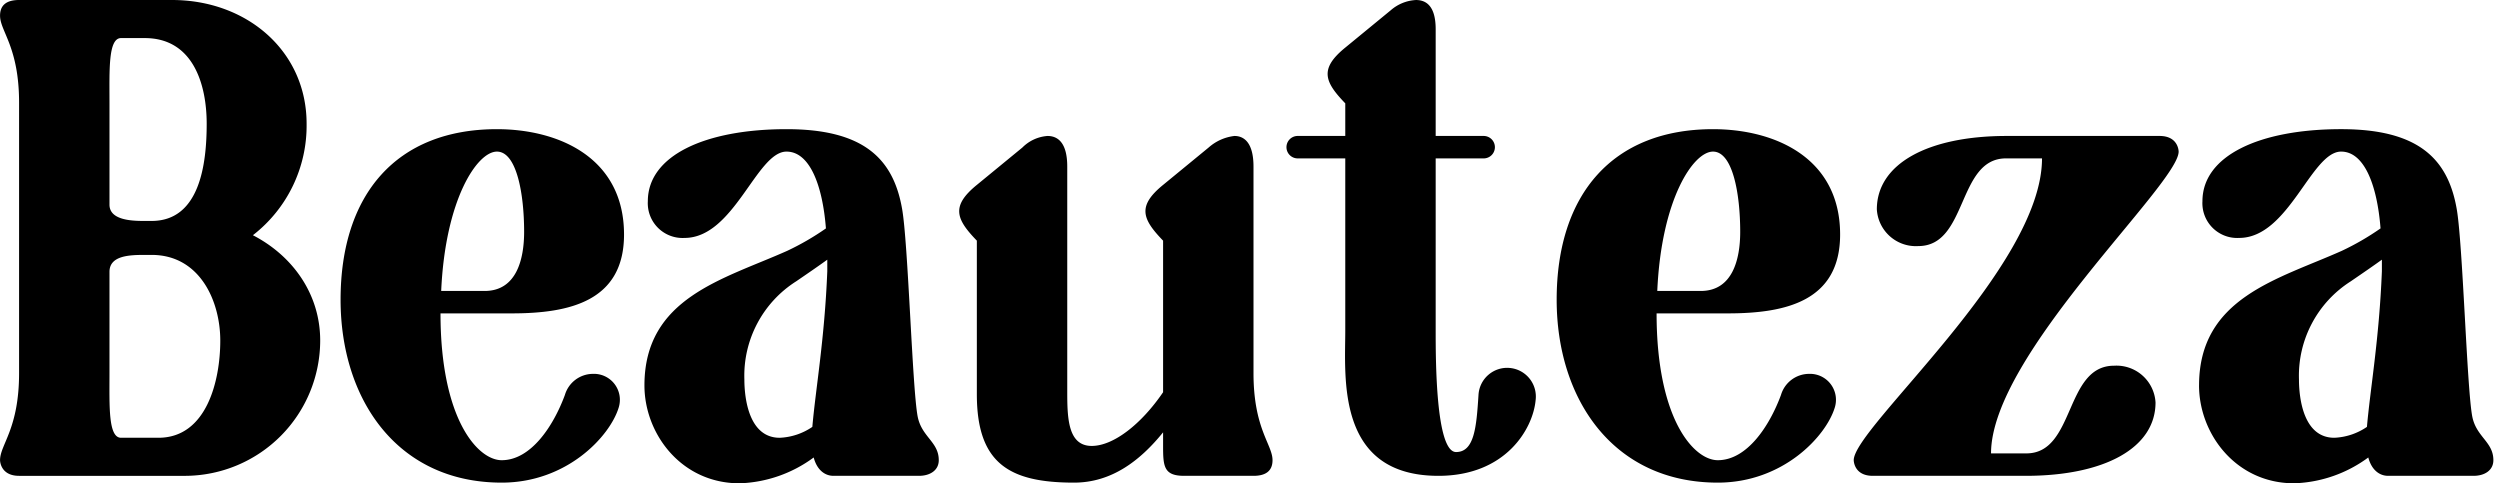<svg xmlns="http://www.w3.org/2000/svg" width="331" height="64" viewBox="0 0 331 64">
  <defs>
    <style>
      .cls-1 {
        fill: #000000;
      }
    </style>
  </defs>
  <path id="Beauteza" class="cls-1" d="M0.35,2.072c0,2.07,2.52,4.14,2.52,11.52V49.411c0,7.38-2.52,9.45-2.52,11.52,0,0,0,2.07,2.52,2.07H24.919A17.937,17.937,0,0,0,42.738,45.091c0-6.21-3.69-11.249-8.91-13.949a18.345,18.345,0,0,0,7.11-14.759C40.938,6.752,33.019,0,23.119,0H2.87C1.16,0,.35.723,0.35,2.072ZM14.839,49.411V36c0-2.16,2.61-2.25,4.68-2.25h0.9c6.39,0,9.09,6.12,9.09,11.34,0,5.31-1.8,12.87-8.19,12.87h-4.95C14.659,57.96,14.839,53.73,14.839,49.411Zm1.53-44.368h3.15c6.39,0,8.19,6.12,8.19,11.34,0,5.31-.9,12.869-7.29,12.869h-1.08c-1.8,0-4.5-.18-4.5-2.16v-13.5C14.839,9.272,14.659,5.042,16.369,5.042ZM66.768,63.9c8.64,0,14.31-6.12,15.479-9.9a3.437,3.437,0,0,0-3.42-4.5,3.891,3.891,0,0,0-3.69,2.79c-1.53,4.14-4.5,8.64-8.37,8.64-3.15,0-8.1-5.4-8.1-19.439h9.45c7.65,0,14.849-1.62,14.849-10.44,0-10.17-8.64-13.949-16.829-13.949-13.23,0-20.7,8.55-20.7,22.589C45.439,52.83,52.909,63.9,66.768,63.9Zm-0.63-43.828c2.61,0,3.6,5.58,3.6,10.62,0,3.6-.99,7.83-5.22,7.83h-5.76C59.3,26.372,63.529,20.072,66.138,20.072Zm19.53,30.959c0,6.39,4.86,12.959,12.6,12.959a17.468,17.468,0,0,0,9.809-3.42c0.45,1.71,1.53,2.43,2.61,2.43h11.34c1.44,0,2.61-.72,2.61-2.07,0-2.43-2.25-3.06-2.79-5.76-0.72-3.69-1.26-23.039-2.07-27.539-1.17-6.66-5.13-10.529-15.3-10.529-10.8,0-18.36,3.51-18.36,9.54a4.605,4.605,0,0,0,4.86,4.86c6.57,0,9.54-11.43,13.5-11.43,3.06,0,4.769,4.41,5.219,10.17a34.867,34.867,0,0,1-5.129,2.97C96.108,36.991,85.668,39.421,85.668,51.031Zm20.07-13.769c1.71-1.17,3.149-2.16,4.139-2.88v1.53c-0.36,9-1.53,15.479-1.98,20.609a8.25,8.25,0,0,1-4.319,1.44c-4.05,0-4.68-5.13-4.68-7.74A14.8,14.8,0,0,1,105.738,37.261Zm23.94-5.4V52.2c0,9.18,4.32,11.7,12.87,11.7,4.949,0,8.729-2.88,11.789-6.66v1.8c0,2.7.09,3.96,2.79,3.96h9.18c1.71,0,2.519-.72,2.519-2.07,0-2.07-2.519-4.14-2.519-11.519V22.052c0-3.06-1.17-4.05-2.52-4.05a6.24,6.24,0,0,0-3.42,1.53l-6.03,4.95c-3.42,2.79-2.79,4.5,0,7.38V51.931c-2.88,4.23-6.57,7.11-9.45,7.11-3.149,0-3.239-3.69-3.239-7.2V22.052c0-3.06-1.17-4.05-2.61-4.05a5.217,5.217,0,0,0-3.33,1.53l-6.03,4.95C126.258,27.272,126.888,28.981,129.678,31.861Zm42.48-10.89h6.3V43.741c0,6.21-1.26,19.259,12.33,19.259,8.909,0,12.509-6.21,12.869-9.99a3.8,3.8,0,1,0-7.56-.72c-0.27,4.23-.54,7.56-2.969,7.56-2.7,0-2.7-12.329-2.7-16.109V20.972h6.3a1.486,1.486,0,1,0,0-2.97h-6.3V3.872c0-2.97-1.17-3.87-2.61-3.87a5.513,5.513,0,0,0-3.33,1.35l-6.03,4.95c-3.42,2.79-2.79,4.5,0,7.38V18h-6.3A1.486,1.486,0,1,0,172.158,20.972ZM227.777,63.9c8.64,0,14.31-6.12,15.479-9.9a3.437,3.437,0,0,0-3.419-4.5,3.891,3.891,0,0,0-3.69,2.79c-1.53,4.14-4.5,8.64-8.37,8.64-3.15,0-8.1-5.4-8.1-19.439h9.45c7.65,0,14.849-1.62,14.849-10.44,0-10.17-8.639-13.949-16.829-13.949-13.229,0-20.7,8.55-20.7,22.589C206.448,52.83,213.918,63.9,227.777,63.9Zm-0.63-43.828c2.61,0,3.6,5.58,3.6,10.62,0,3.6-.99,7.83-5.22,7.83h-5.76C220.307,26.372,224.537,20.072,227.147,20.072ZM245.778,60.93s0,2.07,2.52,2.07h20.249c10.439,0,17.189-3.69,17.189-9.72a5.177,5.177,0,0,0-5.49-4.86c-6.569,0-5.13,11.609-11.609,11.609h-4.68c0-13.049,24.839-35.638,24.839-39.958,0,0,0-2.07-2.52-2.07H266.027c-10.44,0-17.189,3.69-17.189,9.72a5.176,5.176,0,0,0,5.489,4.86c6.57,0,5.13-11.61,11.61-11.61h4.77C270.707,35.461,245.778,56.61,245.778,60.93Zm45.719-9.9c0,6.39,4.86,12.959,12.6,12.959a17.47,17.47,0,0,0,9.809-3.42c0.45,1.71,1.53,2.43,2.61,2.43h11.34c1.44,0,2.61-.72,2.61-2.07,0-2.43-2.25-3.06-2.79-5.76-0.72-3.69-1.26-23.039-2.07-27.539-1.17-6.66-5.13-10.529-15.3-10.529-10.8,0-18.359,3.51-18.359,9.54a4.605,4.605,0,0,0,4.86,4.86c6.57,0,9.54-11.43,13.5-11.43,3.06,0,4.77,4.41,5.22,10.17a34.879,34.879,0,0,1-5.13,2.97C301.937,36.991,291.5,39.421,291.5,51.031Zm20.069-13.769c1.71-1.17,3.15-2.16,4.14-2.88v1.53c-0.36,9-1.53,15.479-1.98,20.609a8.256,8.256,0,0,1-4.319,1.44c-4.05,0-4.68-5.13-4.68-7.74A14.8,14.8,0,0,1,311.566,37.261Z" transform="translate(-0.344)"/>
</svg>
